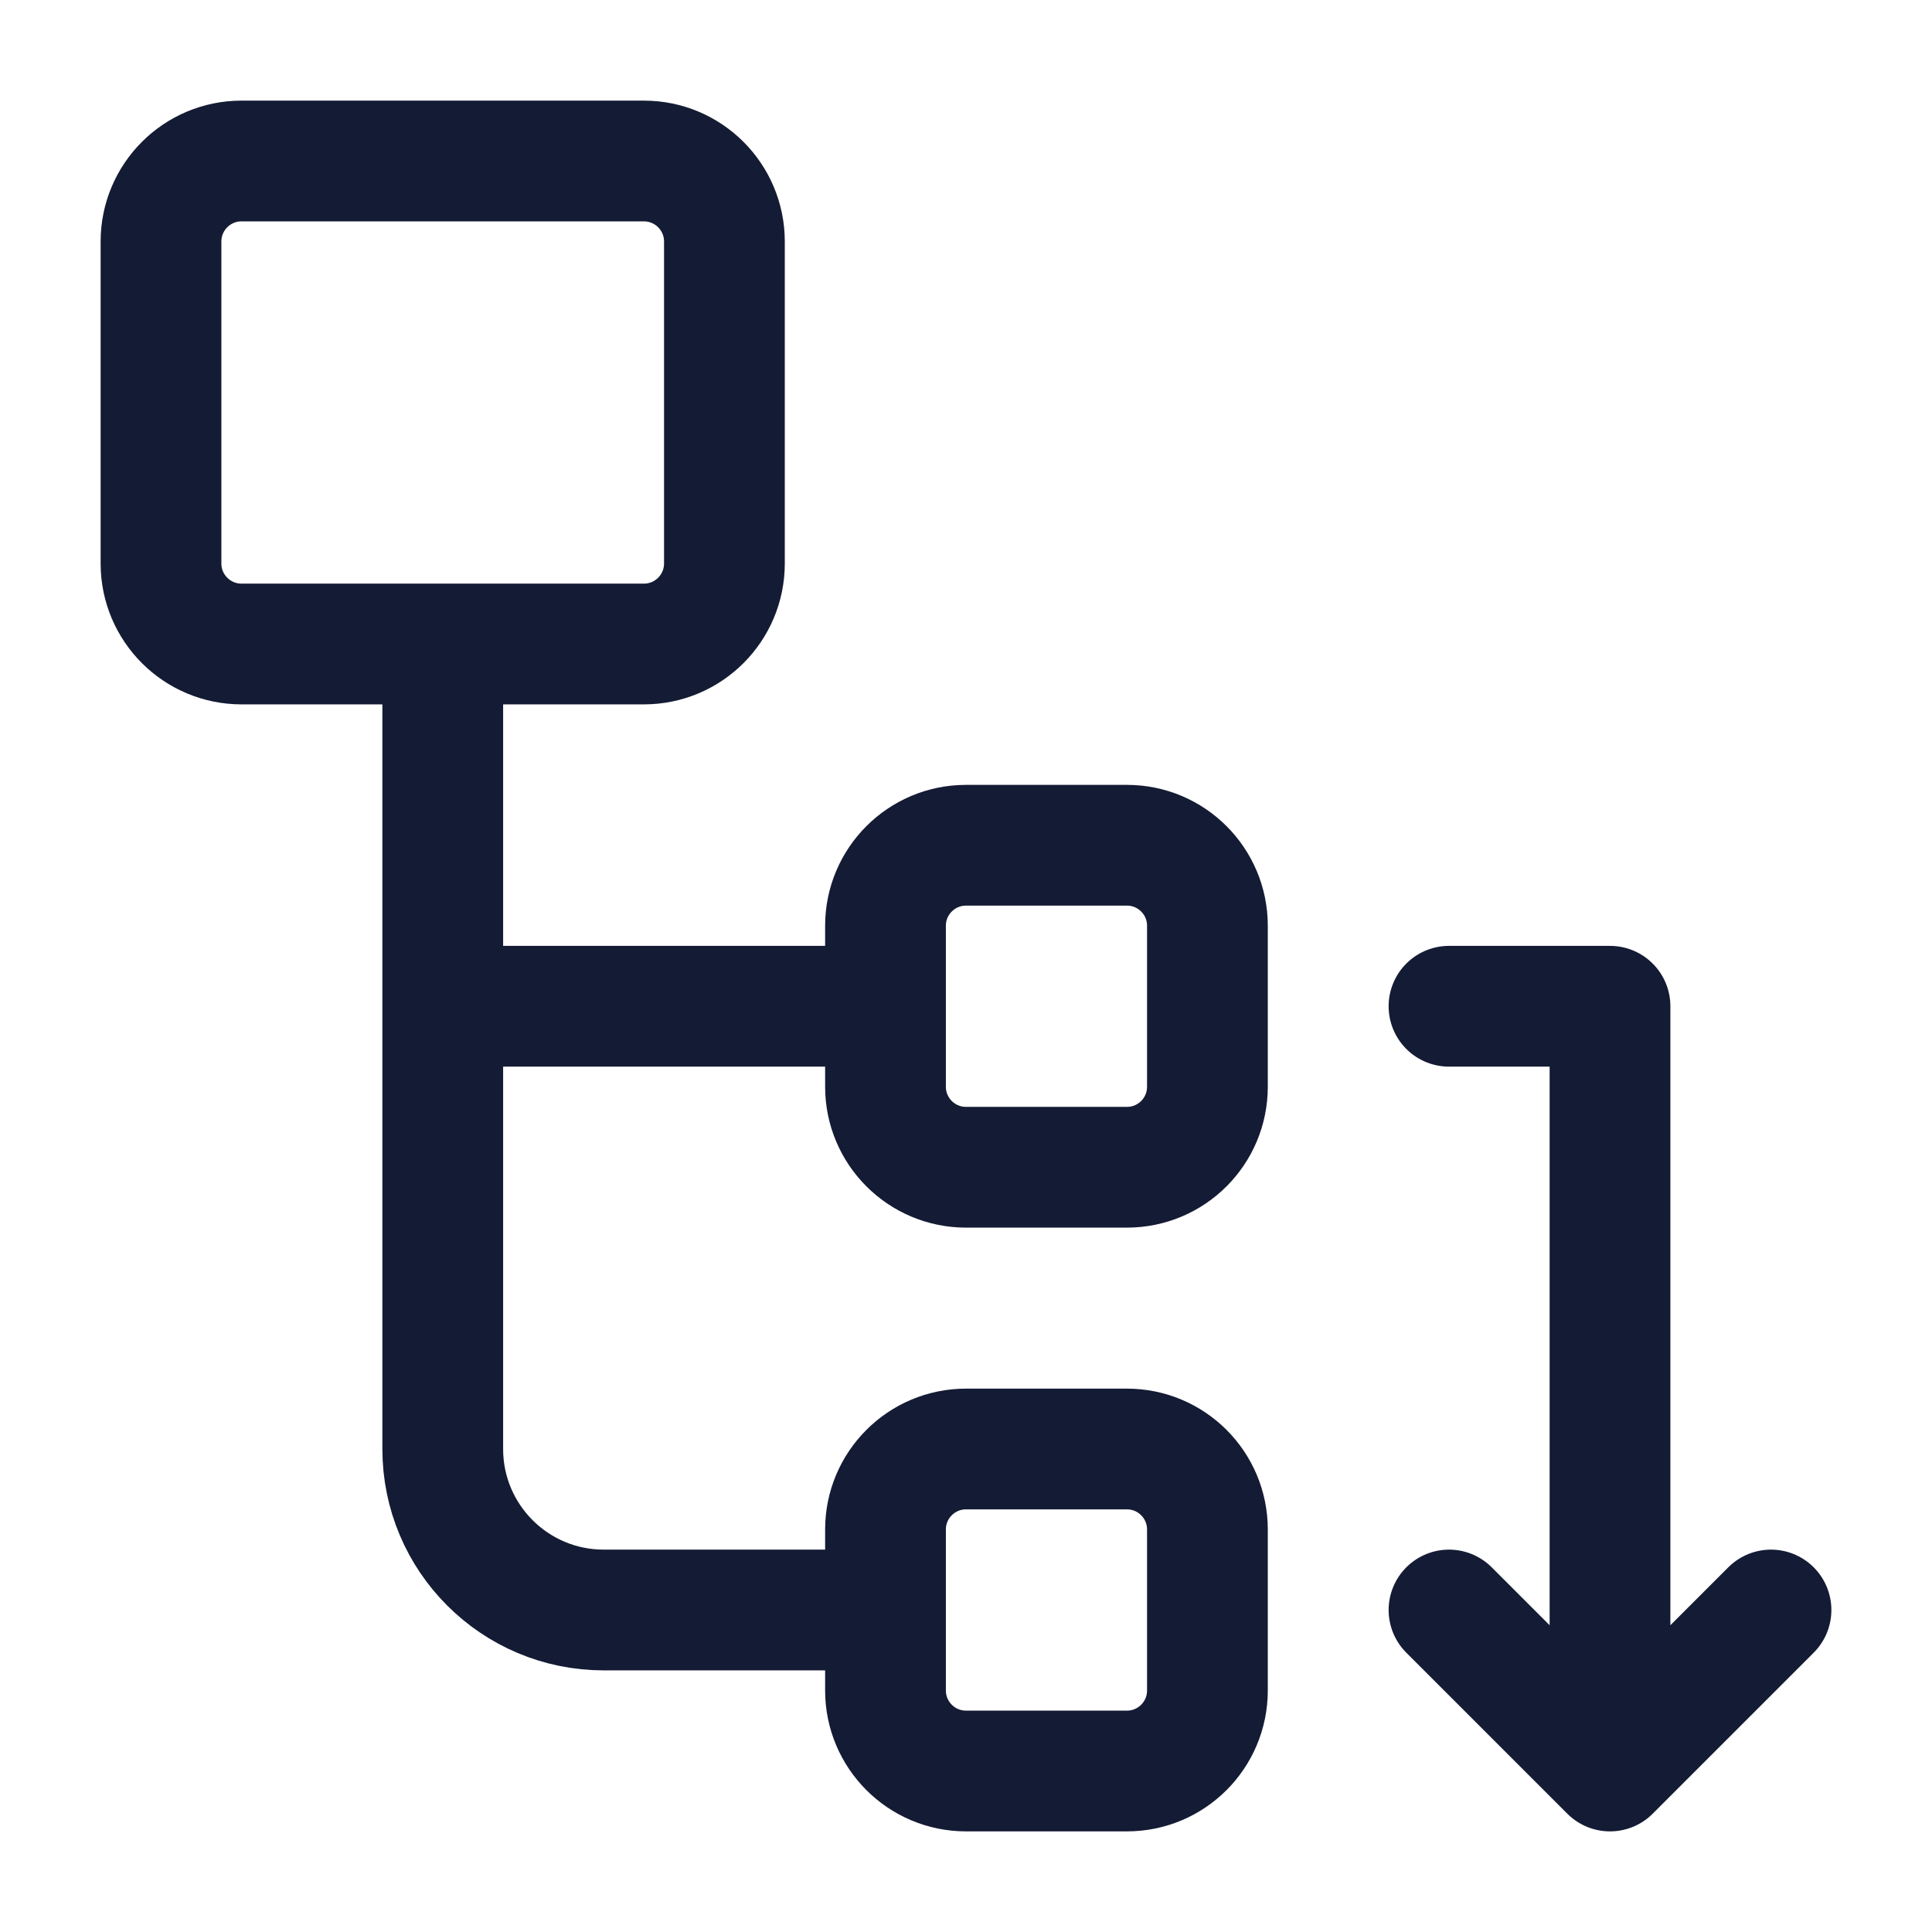 <svg width="24" height="24" viewBox="0 0 24 24" fill="none" xmlns="http://www.w3.org/2000/svg">
<path d="M7.999 8C8.551 8 8.999 7.552 8.999 7V3C8.999 2.448 8.551 2 7.999 2H3C2.448 2 2 2.448 2 3V7C2 7.552 2.448 8 3 8H7.999Z" stroke="#141B34" stroke-width="1.5" stroke-linejoin="round"/>
<path d="M13.999 14.5C14.552 14.5 14.999 14.052 14.999 13.5V11.5C14.999 10.948 14.552 10.5 13.999 10.5H12C11.448 10.5 11 10.948 11 11.5V13.5C11 14.052 11.448 14.5 12 14.5H13.999Z" stroke="#141B34" stroke-width="1.5" stroke-linejoin="round"/>
<path d="M13.999 22C14.552 22 14.999 21.552 14.999 21V19C14.999 18.448 14.552 18 13.999 18H12C11.448 18 11 18.448 11 19V21C11 21.552 11.448 22 12 22H13.999Z" stroke="#141B34" stroke-width="1.5" stroke-linejoin="round"/>
<path d="M5.5 8V12.5M5.5 12.5V18C5.5 19.105 6.395 20 7.5 20L10.999 20M5.5 12.5H10.999" stroke="#141B34" stroke-width="1.5" stroke-linejoin="round"/>
<path d="M18 20L20 22L22 20M20 21.391V12.5H18" stroke="#141B34" stroke-width="1.5" stroke-linecap="round" stroke-linejoin="round"/>
</svg>
